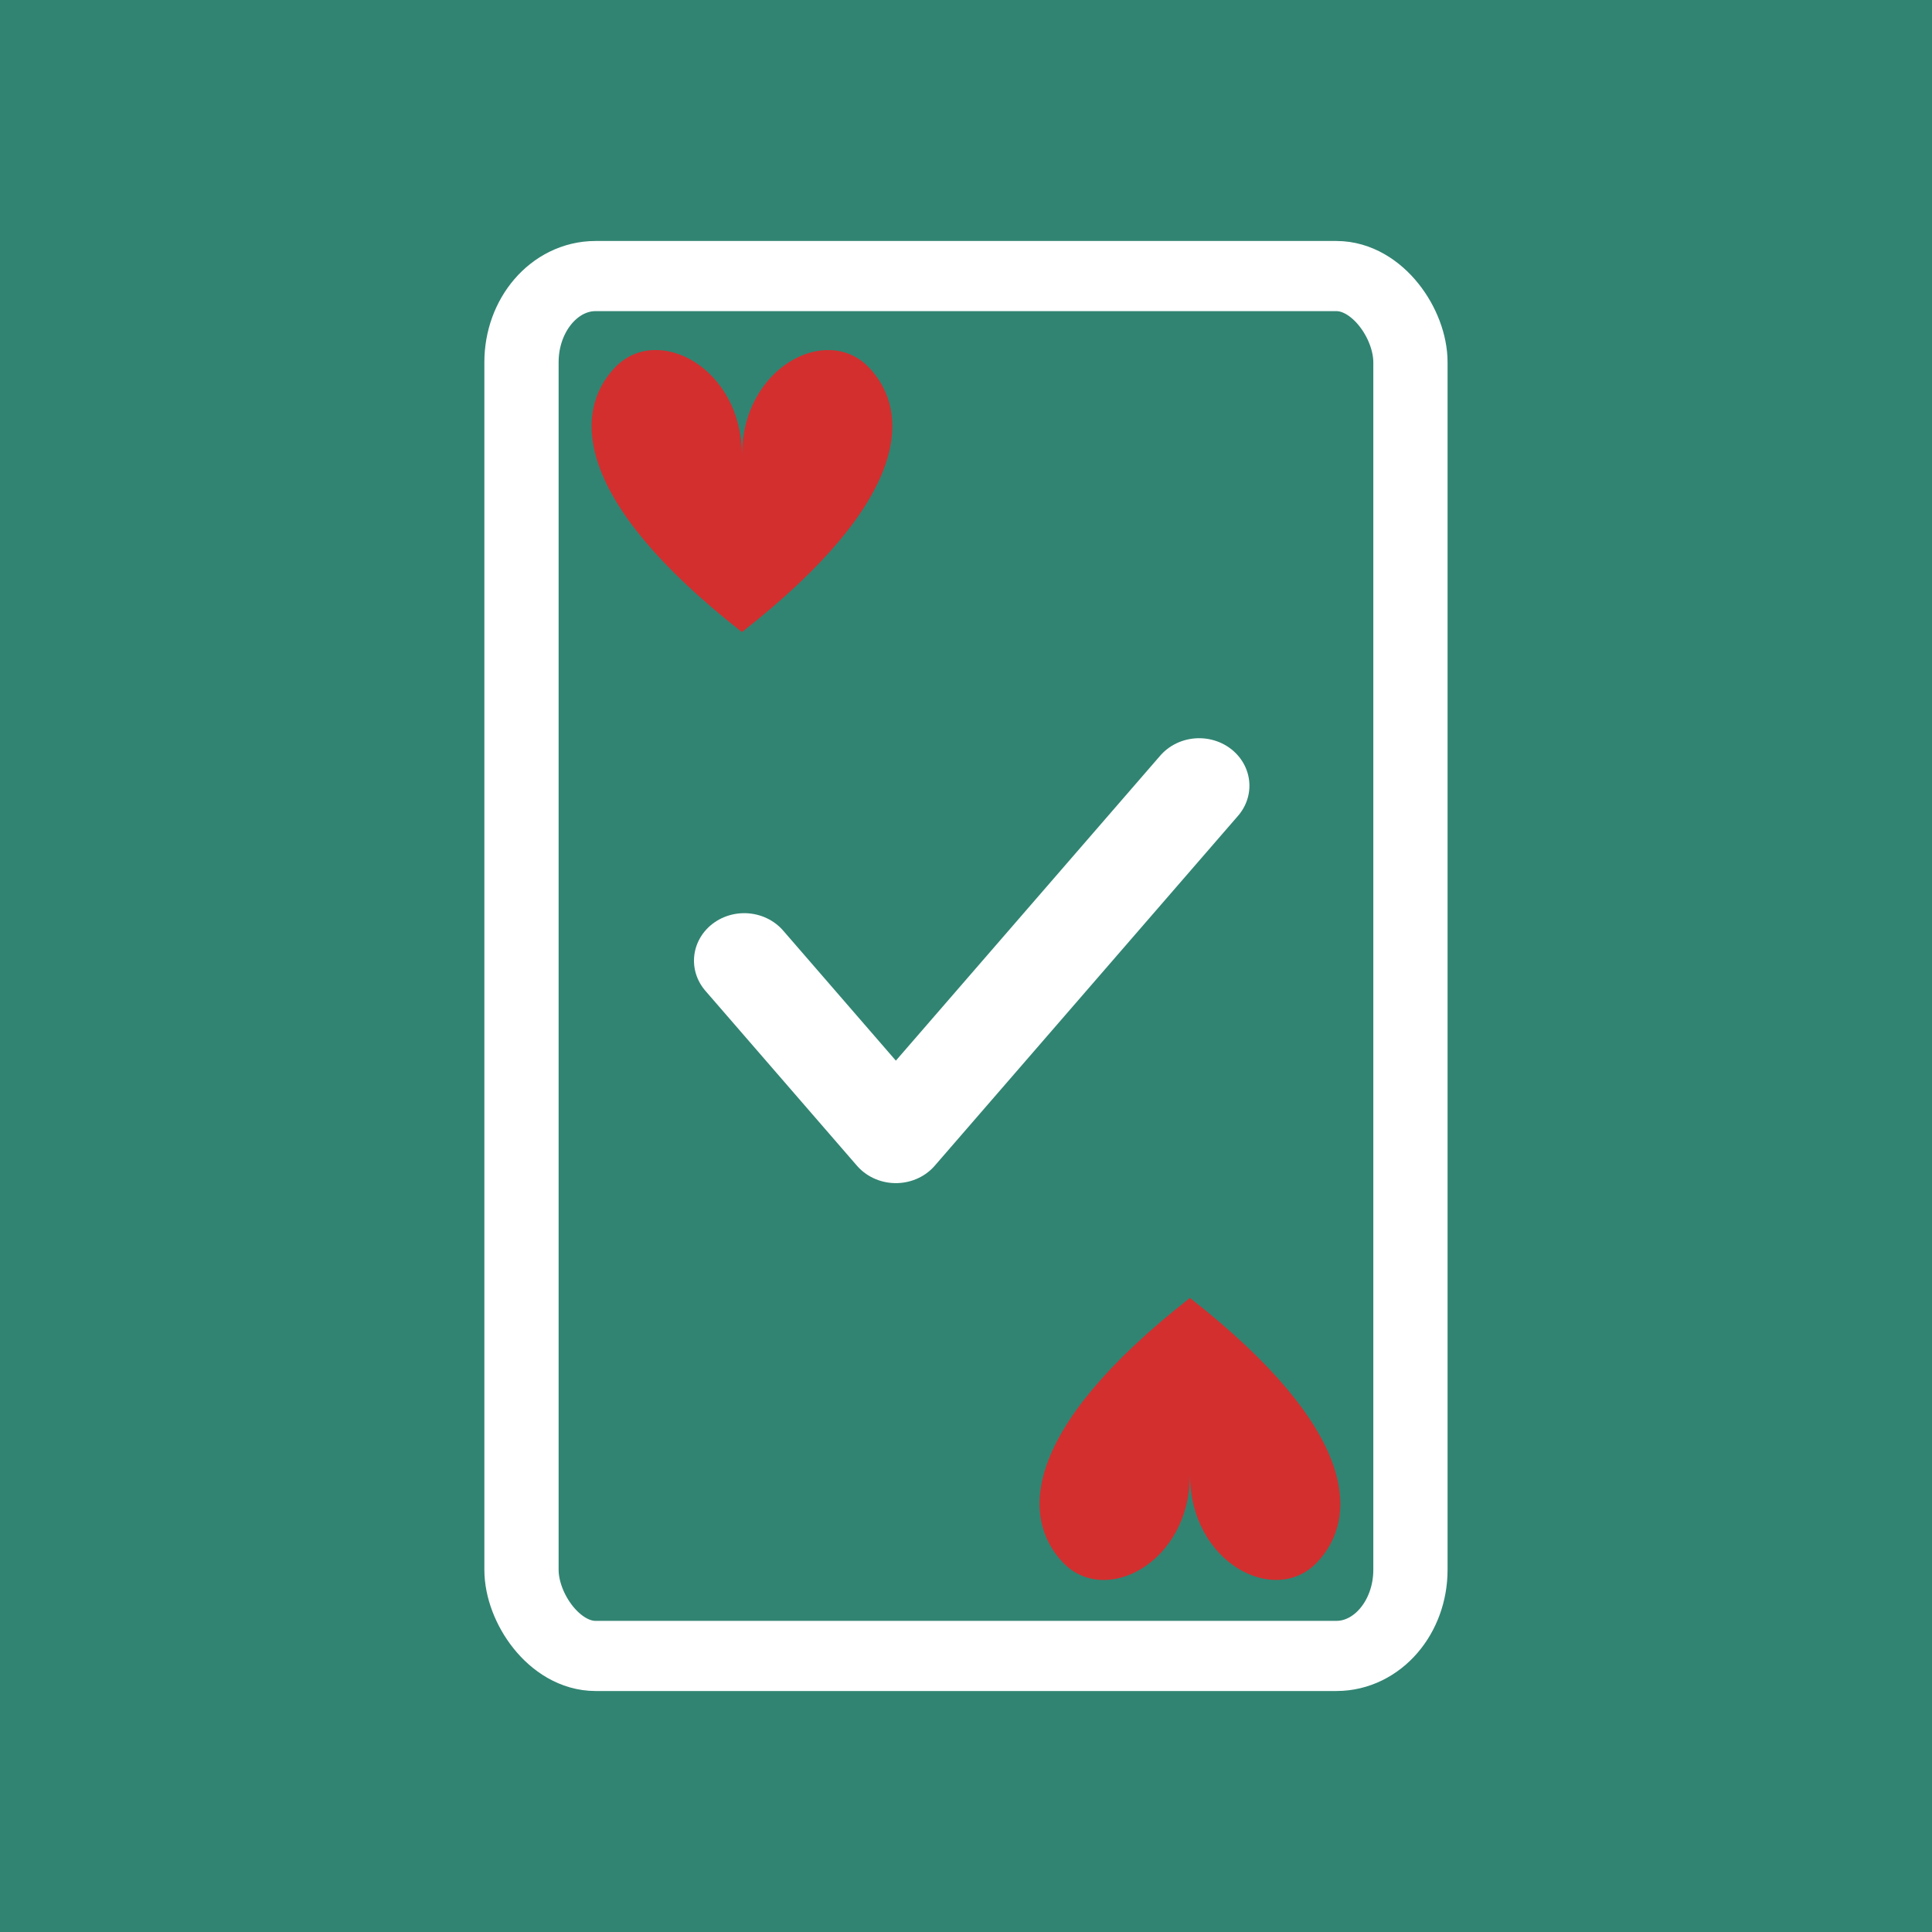 <?xml version="1.0" encoding="UTF-8" standalone="no"?>
<svg
   viewBox="0 0 30 30"
   version="1.1"
   id="svg3"
   sodipodi:docname="favicon.svg"
   inkscape:version="1.3 (0e150ed, 2023-07-21)"
   xml:space="preserve"
   xmlns:inkscape="http://www.inkscape.org/namespaces/inkscape"
   xmlns:sodipodi="http://sodipodi.sourceforge.net/DTD/sodipodi-0.dtd"
   xmlns="http://www.w3.org/2000/svg"
   xmlns:svg="http://www.w3.org/2000/svg"><defs
     id="defs3" /><sodipodi:namedview
     id="namedview3"
     pagecolor="#ffffff"
     bordercolor="#000000"
     borderopacity="0.25"
     inkscape:showpageshadow="2"
     inkscape:pageopacity="0.0"
     inkscape:pagecheckerboard="0"
     inkscape:deskcolor="#d1d1d1"
     showgrid="false"
     inkscape:zoom="13.65622"
     inkscape:cx="0.87872044"
     inkscape:cy="12.814673"
     inkscape:window-width="1720"
     inkscape:window-height="923"
     inkscape:window-x="175"
     inkscape:window-y="46"
     inkscape:window-maximized="0"
     inkscape:current-layer="svg3" /><!-- Square background with rounded corners --><rect
     x="0"
     y="0"
     width="30"
     height="30"
     fill="#2a5a8c"
     id="rect1"
     style="fill:#318472;fill-opacity:1" /><!-- Stylized playing cards --><g
     id="g3"
     transform="matrix(1.413,0,0,1.335,-4.584,-6.36)"><!-- Card 2 - middle card --><rect
       x="8.975"
       y="7.975"
       width="9.769"
       height="16.05"
       rx="0.814"
       ry="1.003"
       fill="#ffffff"
       stroke="#000000"
       stroke-width="0.452"
       id="rect2"
       style="display:inline;fill:none;stroke:#ffffff;stroke-width:0.816;stroke-dasharray:none;stroke-opacity:1" /><!-- Heart symbol --><path
       d="m 11.398,10.063 c 0,-1.026 -0.93,-1.54 -1.394,-1.026 -0.465,0.513 -0.465,1.54 1.394,3.079 1.859,-1.54 1.859,-2.566 1.394,-3.079 -0.465,-0.513 -1.394,0 -1.394,1.026 z"
       fill="#d32f2f"
       id="path2"
       style="stroke-width:0.977" /><!-- Checkmark --><path
       d="m 11.423,15.938 1.666,2.035 3.333,-4.07"
       fill="none"
       stroke="#2a5a8c"
       stroke-width="1.105"
       stroke-linecap="round"
       stroke-linejoin="round"
       id="path3"
       style="stroke:#ffffff;stroke-opacity:1" /><path
       d="m 16.321,21.914 c 0,1.026 -0.93,1.54 -1.394,1.026 -0.465,-0.513 -0.465,-1.54 1.394,-3.079 1.859,1.54 1.859,2.566 1.394,3.079 -0.465,0.513 -1.394,0 -1.394,-1.026 z"
       fill="#d32f2f"
       id="path1"
       style="stroke-width:0.977" /></g></svg>
